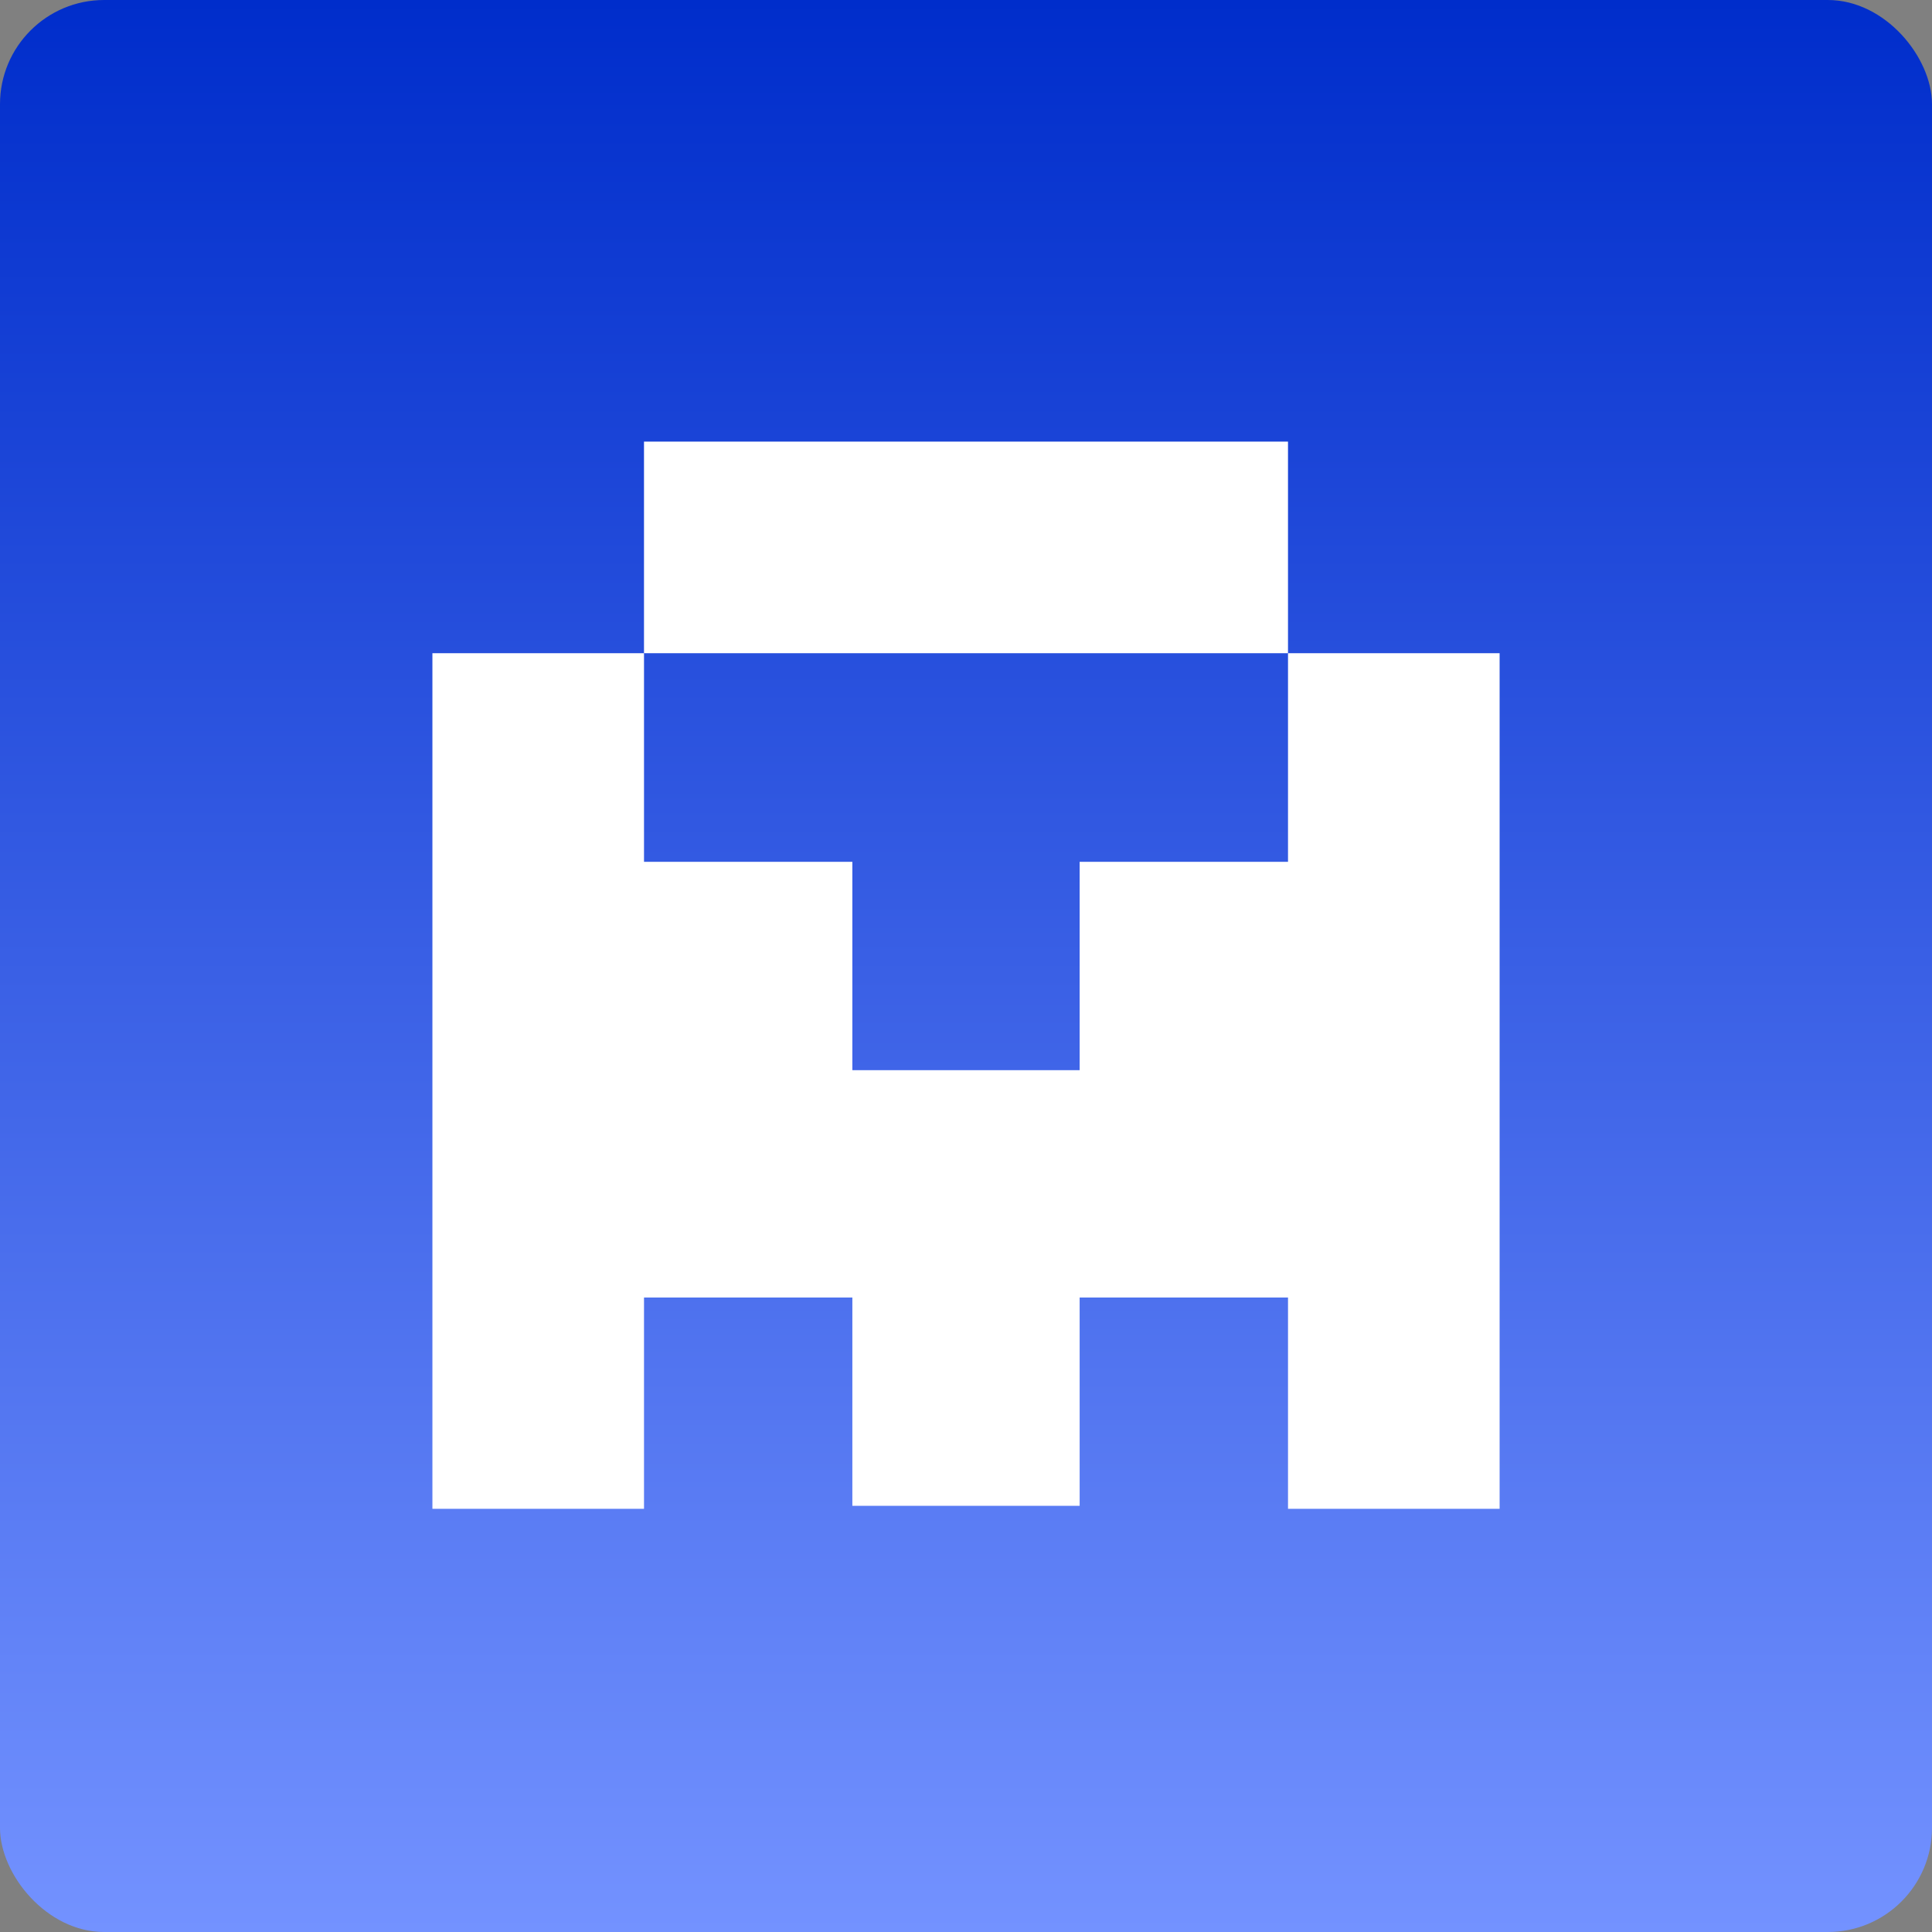 <svg width="204" height="204" viewBox="0 0 204 204" fill="none" xmlns="http://www.w3.org/2000/svg">
<rect x="0" y="0" width="204" height="204" fill="#808080" stroke="none"/>
<rect width="204" height="204" rx="11" fill="url(#paint0_linear_13_3)"/>
<rect x="45.658" y="68.972" width="22.343" height="90.343" fill="white"/>
<rect x="68" y="46.629" width="68" height="22.343" fill="white"/>
<rect x="66" y="91" width="24" height="46" fill="white"/>
<rect x="90" y="115" width="24" height="44" fill="white"/>
<rect x="66" y="137" width="24" height="72" transform="rotate(-90 66 137)" fill="white"/>
<rect x="114" y="91" width="24" height="46" fill="white"/>
<rect x="136.001" y="68.972" width="22.343" height="90.343" fill="white"/>
<defs>
<linearGradient id="paint0_linear_13_3" x1="102" y1="0" x2="102" y2="204" gradientUnits="userSpaceOnUse">
<stop stop-color="#002DCB"/>
<stop offset="1" stop-color="#7392FF"/>
</linearGradient>
</defs>
</svg>
